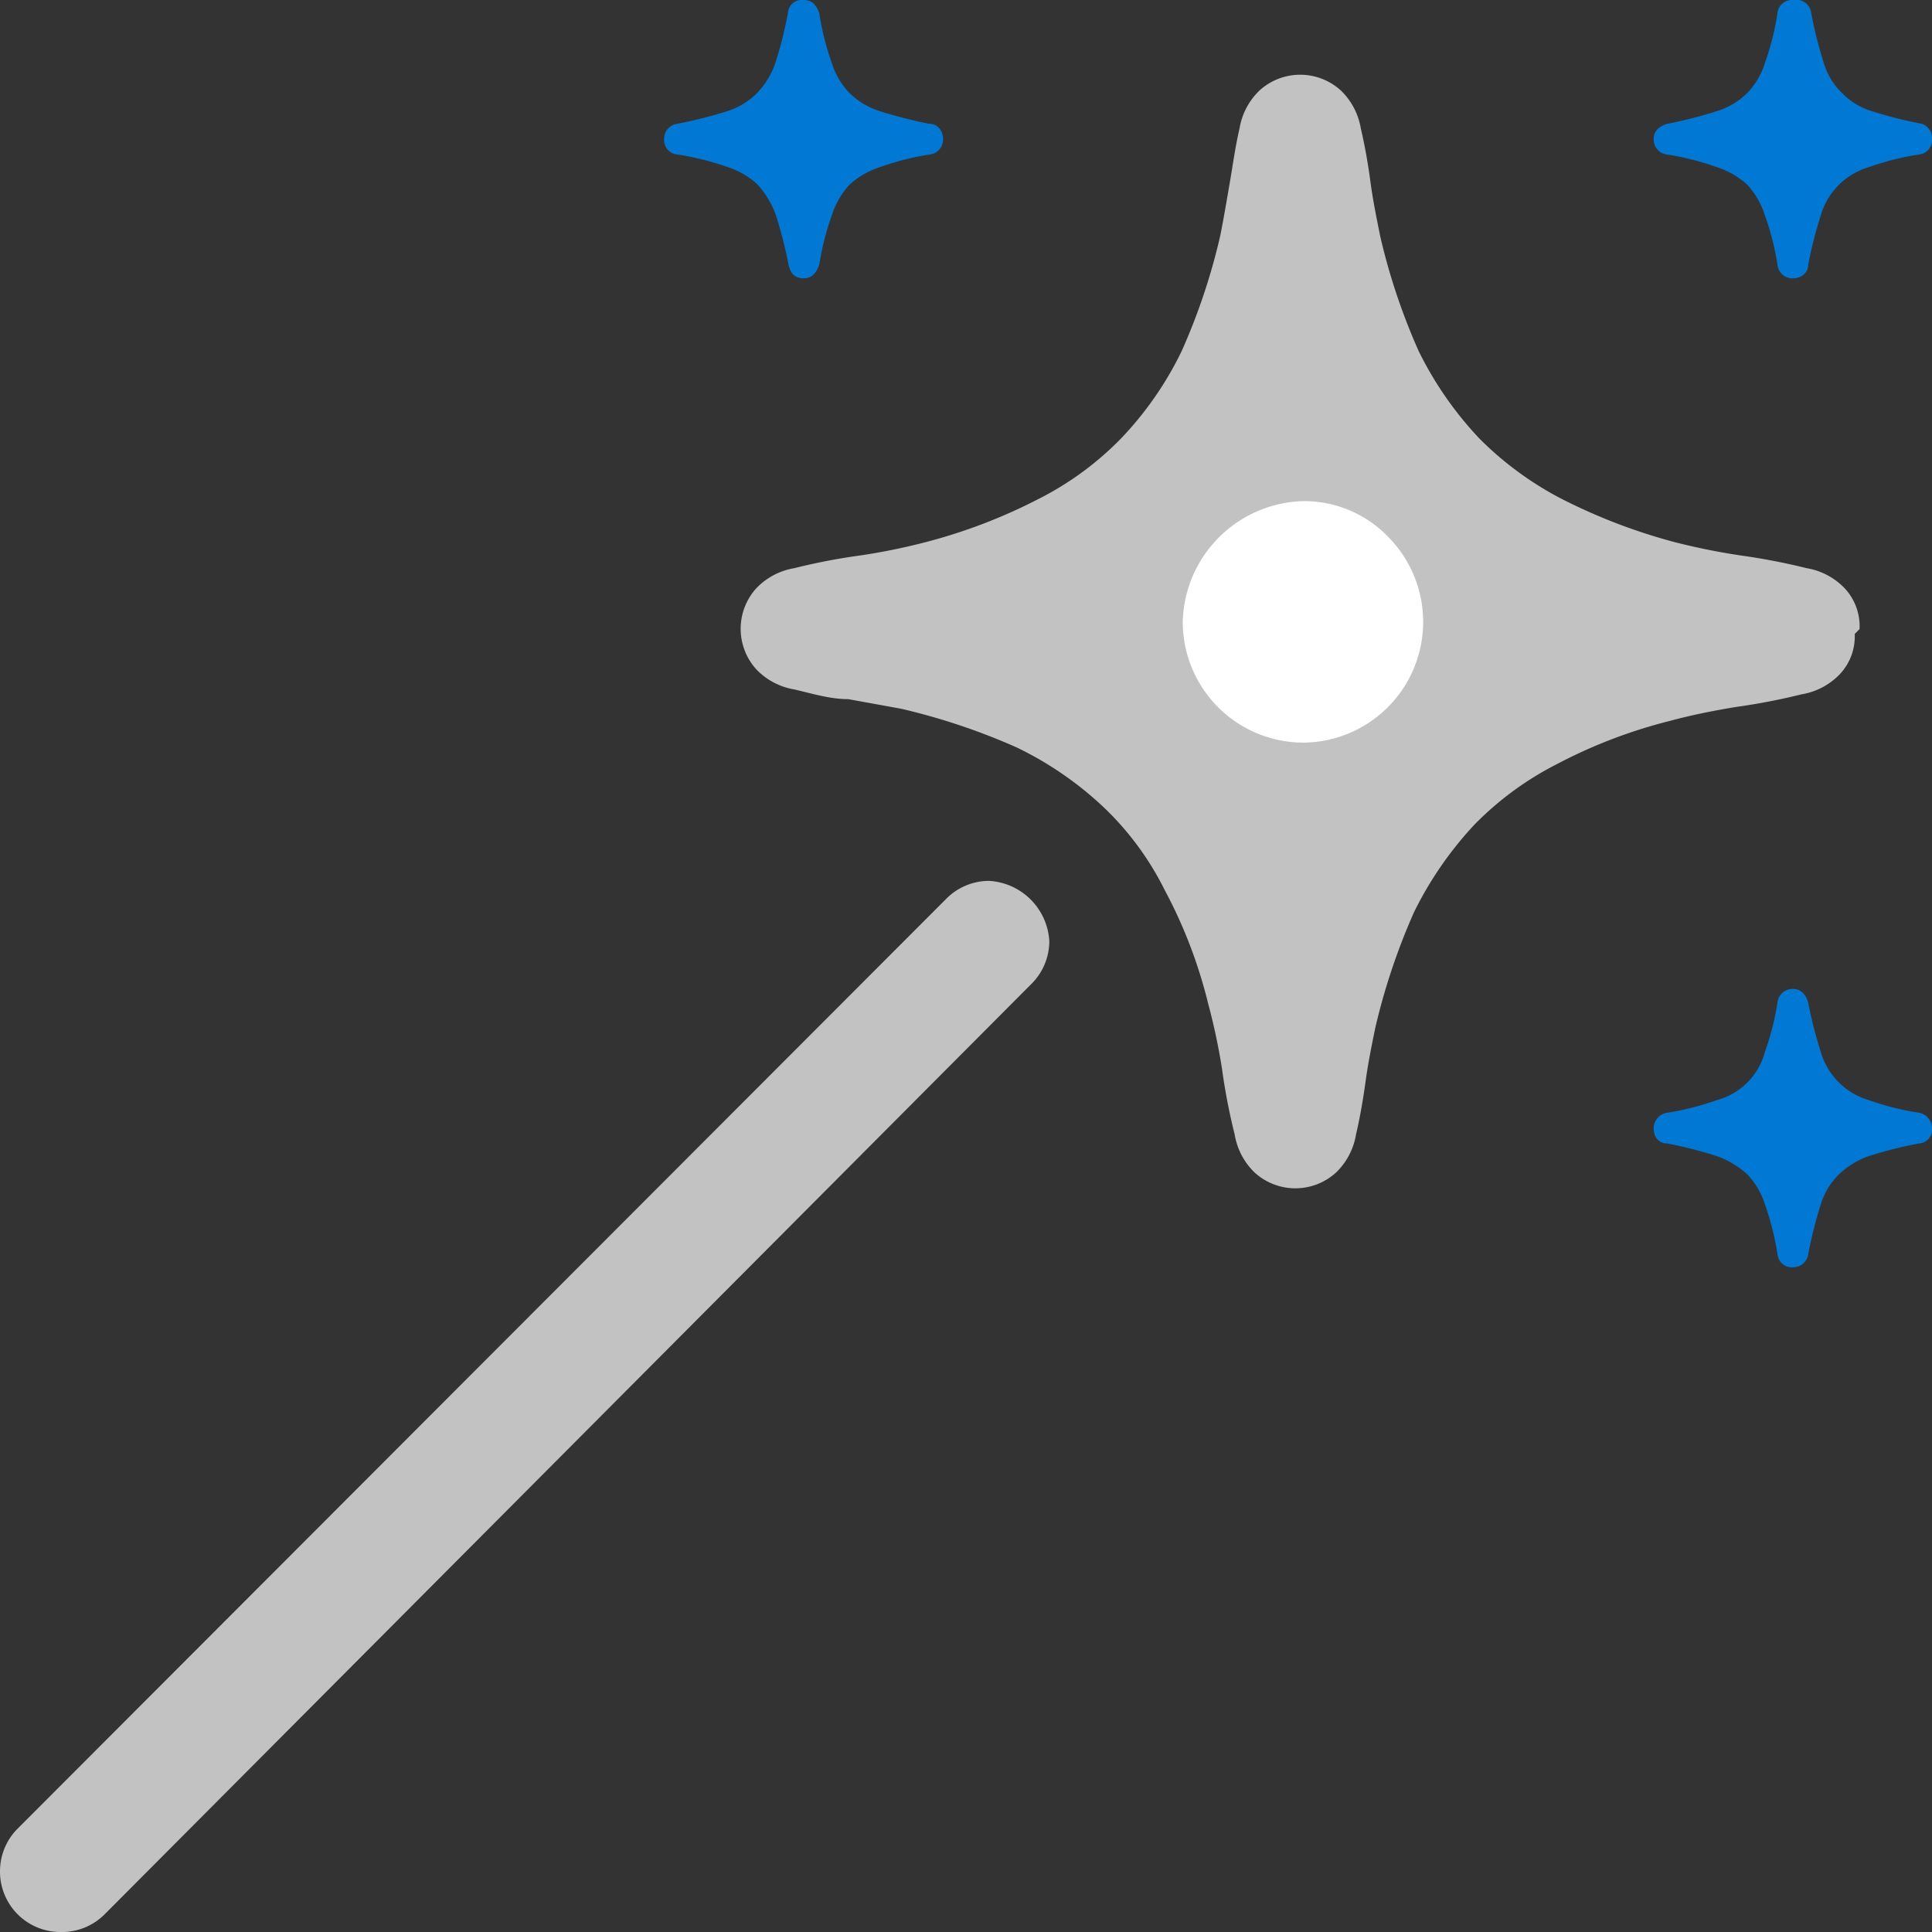 <svg id="ArrowUp" xmlns="http://www.w3.org/2000/svg" viewBox="0 0 32 32"><rect x="0" y="0" width="32" height="32" fill="#333333" stroke="none"/><defs><style>.cls-1{fill:#c2c2c2;}.cls-2{fill:#fff;}.cls-3{fill:#0078d4;}</style></defs><title>WizardMagicWandEasy-blue</title><g id="Artwork_29" data-name="Artwork 29"><path class="cls-1" d="M30.72,10.5a.91.91,0,0,1-.25.67,1.13,1.13,0,0,1-.63.33,10.46,10.46,0,0,1-1.09.21c-.36.06-.72.13-1.09.23a8.38,8.38,0,0,0-1.88.72,5.22,5.22,0,0,0-1.36,1,6,6,0,0,0-1,1.45,10.68,10.68,0,0,0-.64,1.91c-.06.29-.12.59-.16.88s-.09.59-.16.89a1.13,1.13,0,0,1-.33.63,1,1,0,0,1-1.35,0,1.13,1.13,0,0,1-.33-.63,10,10,0,0,1-.21-1.09,10.4,10.4,0,0,0-.23-1.08,8,8,0,0,0-.72-1.88,4.91,4.91,0,0,0-1-1.36,5.71,5.71,0,0,0-1.45-1,10.68,10.68,0,0,0-1.91-.64l-.88-.16c-.3,0-.59-.09-.89-.16a1.13,1.13,0,0,1-.63-.33,1,1,0,0,1,0-1.35,1.13,1.13,0,0,1,.63-.33,10,10,0,0,1,1.09-.21,10.34,10.34,0,0,0,1.08-.22,9,9,0,0,0,1.88-.72,5.14,5.14,0,0,0,1.36-1,5.66,5.66,0,0,0,1-1.44,10.41,10.41,0,0,0,.64-1.91c.06-.3.11-.6.16-.89s.09-.59.16-.89a1.13,1.13,0,0,1,.33-.63,1,1,0,0,1,1.35,0,1.13,1.13,0,0,1,.33.63c.07.3.12.59.16.89s.1.59.16.89a10.41,10.41,0,0,0,.64,1.91,5.9,5.9,0,0,0,1,1.44,5.48,5.48,0,0,0,1.36,1,9.47,9.47,0,0,0,1.88.72,11.08,11.08,0,0,0,1.09.22,10.46,10.46,0,0,1,1.09.21,1.13,1.13,0,0,1,.63.33.92.92,0,0,1,.25.68"/></g><path class="cls-1" d="M0,31a1,1,0,0,1,.3-.72L15.66,14.9a1,1,0,0,1,.72-.31,1.06,1.06,0,0,1,1,1,1,1,0,0,1-.31.72L1.74,31.7A1,1,0,0,1,1,32a1,1,0,0,1-1-1"/><path class="cls-2" d="M21.54,12.3A2,2,0,0,0,23,8.9a1.93,1.93,0,0,0-1.41-.6,2.05,2.05,0,0,0-2,2,2,2,0,0,0,2,2"/><path class="cls-3" d="M13.31,4.61c-.14,0-.22-.08-.25-.23a7.32,7.32,0,0,0-.21-.82,1.51,1.51,0,0,0-.3-.5,1.3,1.3,0,0,0-.49-.29,4.72,4.72,0,0,0-.83-.21A.24.24,0,0,1,11,2.3a.25.25,0,0,1,.22-.25,7.58,7.58,0,0,0,.83-.21,1.2,1.2,0,0,0,.49-.3,1.36,1.36,0,0,0,.3-.49,7,7,0,0,0,.21-.83A.23.23,0,0,1,13.31,0c.13,0,.21.07.26.22a4.5,4.5,0,0,0,.21.83,1.23,1.23,0,0,0,.29.49,1.24,1.24,0,0,0,.5.3,7.32,7.32,0,0,0,.82.21c.15,0,.23.13.23.25a.25.25,0,0,1-.23.26,4.58,4.58,0,0,0-.82.21,1.35,1.35,0,0,0-.5.29,1.35,1.35,0,0,0-.29.5,4.58,4.58,0,0,0-.21.82c-.05.15-.13.23-.26.23"/><path class="cls-3" d="M29.7,4.61a.25.25,0,0,1-.26-.23,4.58,4.58,0,0,0-.21-.82,1.35,1.35,0,0,0-.29-.5,1.35,1.35,0,0,0-.5-.29,4.58,4.58,0,0,0-.82-.21.25.25,0,0,1-.23-.26c0-.12.08-.21.23-.25a7.32,7.32,0,0,0,.82-.21,1.24,1.24,0,0,0,.5-.3,1.23,1.23,0,0,0,.29-.49,4.5,4.5,0,0,0,.21-.83A.24.24,0,0,1,29.7,0,.25.25,0,0,1,30,.22a7,7,0,0,0,.21.83,1.14,1.14,0,0,0,.3.49,1.14,1.14,0,0,0,.49.3,7,7,0,0,0,.83.21A.25.25,0,0,1,32,2.3a.24.24,0,0,1-.22.26,4.5,4.5,0,0,0-.83.21,1.17,1.17,0,0,0-.79.79,7.32,7.32,0,0,0-.21.82c0,.15-.13.23-.25.23"/><path class="cls-3" d="M29.7,16.38c.12,0,.21.08.25.23a7.32,7.32,0,0,0,.21.82,1.17,1.17,0,0,0,.79.79,4.5,4.5,0,0,0,.83.21.26.26,0,0,1,.22.26.23.23,0,0,1-.22.25,7,7,0,0,0-.83.21,1.36,1.36,0,0,0-.49.3,1.2,1.2,0,0,0-.3.49,7.58,7.58,0,0,0-.21.83.25.25,0,0,1-.25.22.24.24,0,0,1-.26-.22,4.72,4.72,0,0,0-.21-.83,1.3,1.3,0,0,0-.29-.49,1.51,1.51,0,0,0-.5-.3,7.32,7.32,0,0,0-.82-.21c-.15,0-.23-.11-.23-.25a.26.26,0,0,1,.23-.26,4.58,4.58,0,0,0,.82-.21,1.12,1.12,0,0,0,.79-.79,4.58,4.58,0,0,0,.21-.82.25.25,0,0,1,.26-.23"/></svg>